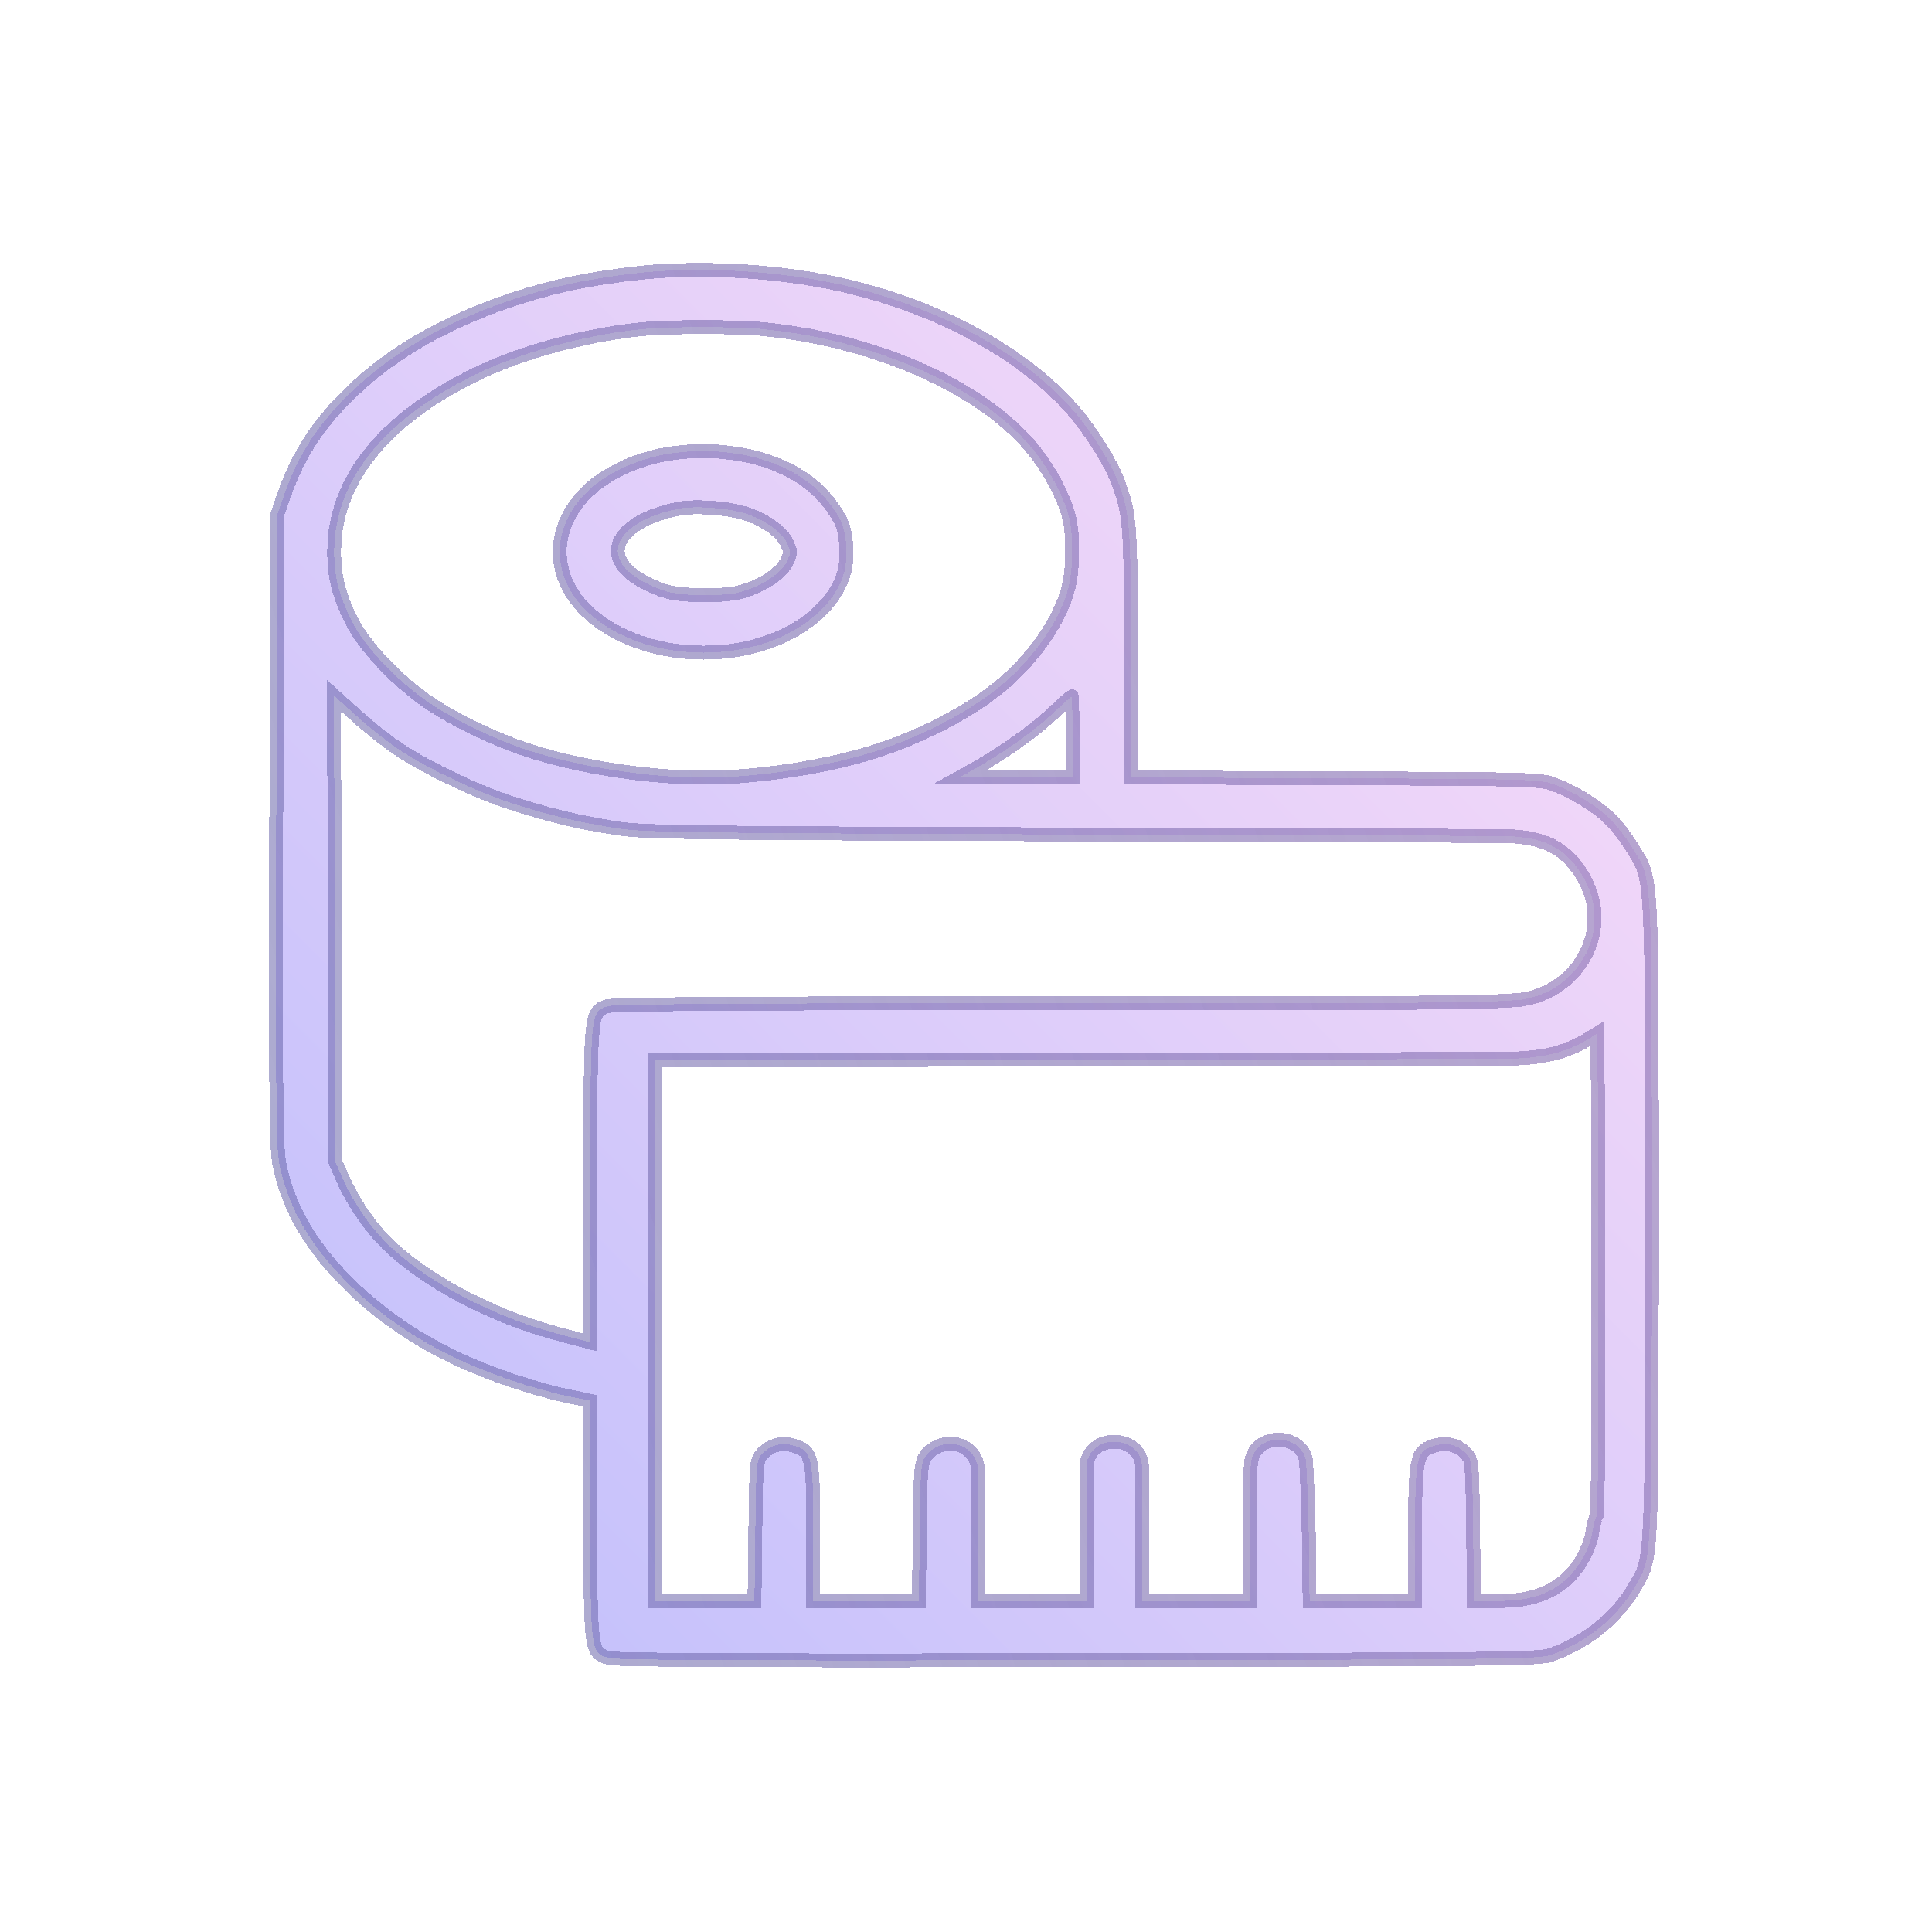 <svg width="108" height="108" viewBox="0 0 108 108" fill="none" xmlns="http://www.w3.org/2000/svg">
<g filter="url(#filter0_bd_2_62080)">
<mask id="path-1-outside-1_2_62080" maskUnits="userSpaceOnUse" x="14.428" y="10.203" width="79" height="80" fill="black">
<rect fill="white" x="14.428" y="10.203" width="79" height="80"/>
<path fill-rule="evenodd" clip-rule="evenodd" d="M35.343 11.414C33.069 11.692 31.392 12.027 29.618 12.557C25.888 13.672 22.737 15.303 20.424 17.315C18.088 19.349 16.757 21.255 15.853 23.864L15.485 24.927L15.442 42.545C15.405 57.664 15.432 60.318 15.631 61.255C16.155 63.724 17.415 65.863 19.604 67.997C21.293 69.645 23.292 71.01 25.598 72.09C27.402 72.935 29.867 73.765 31.721 74.153L33.006 74.421V81.007C33.006 88.472 33.011 88.504 34.045 88.797C34.475 88.919 41.812 88.953 60.34 88.92C85.288 88.876 86.06 88.867 86.816 88.582C88.787 87.841 90.391 86.523 91.375 84.84C92.375 83.127 92.341 83.85 92.341 64.268C92.341 44.442 92.39 45.384 91.258 43.524C90.925 42.975 90.359 42.24 90.001 41.891C89.241 41.15 87.92 40.342 86.816 39.943C86.089 39.679 85.292 39.658 74.629 39.618L63.221 39.575L63.219 32.631C63.216 25.379 63.178 24.879 62.49 23.028C62.108 22 60.971 20.179 60.045 19.113C57.142 15.767 52.184 13.12 46.618 11.944C43.127 11.207 38.725 10.999 35.343 11.414ZM42.785 14.524C49.158 15.179 55.099 17.873 57.845 21.354C58.677 22.408 59.447 23.858 59.733 24.905C60.017 25.944 60.007 27.917 59.712 29.02C59.244 30.773 57.909 32.739 56.135 34.289C54.486 35.729 51.72 37.21 49.069 38.07C46.256 38.984 42.383 39.585 39.314 39.585C36.24 39.585 32.363 38.982 29.559 38.069C27.535 37.409 25.115 36.222 23.693 35.192C21.998 33.964 20.355 32.193 19.687 30.875C18.959 29.437 18.682 28.363 18.68 26.972C18.673 23.022 21.408 19.581 26.556 17.06C29.039 15.844 32.498 14.885 35.654 14.538C37.308 14.356 41.079 14.349 42.785 14.524ZM38.115 21.387C35.939 21.581 33.81 22.52 32.61 23.815C30.777 25.794 30.861 28.429 32.817 30.288C36.06 33.369 42.633 33.366 45.823 30.283C46.857 29.284 47.334 28.233 47.325 26.978C47.32 26.397 47.203 25.715 47.04 25.323C46.888 24.957 46.436 24.296 46.037 23.854C44.384 22.026 41.395 21.095 38.115 21.387ZM41.539 24.78C42.639 25.099 43.657 25.79 43.969 26.431C44.228 26.964 44.227 27.014 43.958 27.553C43.605 28.256 42.343 29.021 41.132 29.266C40.656 29.363 39.632 29.413 38.856 29.378C37.739 29.328 37.245 29.227 36.487 28.892C34.929 28.204 34.26 27.307 34.642 26.421C35.005 25.578 36.289 24.858 37.99 24.545C38.859 24.384 40.564 24.497 41.539 24.78ZM22.31 38.016C23.936 39.086 26.678 40.389 28.601 41.007C30.786 41.709 32.377 42.089 34.486 42.413C36.04 42.652 38.503 42.684 60.963 42.764L83.723 42.844C85.861 42.851 87.446 43.196 88.582 45.281C90.227 48.3 88.027 51.788 84.735 52.025C82.085 52.216 75.858 52.192 59.712 52.192C41.268 52.192 34.318 52.239 33.947 52.365C32.999 52.687 33.006 52.61 33.006 62.353V71.157L31.643 70.8C29.586 70.261 28.122 69.714 26.245 68.782C24.352 67.842 22.546 66.583 21.446 65.436C20.55 64.502 19.7 63.224 19.162 62.002L18.756 61.078L18.712 48.036L18.669 34.994L19.932 36.139C20.627 36.768 21.697 37.613 22.31 38.016ZM59.95 37.306V39.585L56.796 39.578L53.643 39.571L54.246 39.236C55.917 38.309 57.655 37.096 58.704 36.123C59.347 35.528 59.89 35.038 59.911 35.035C59.933 35.031 59.95 36.053 59.95 37.306ZM89.255 80.891C89.182 80.938 89.077 81.308 89.021 81.714C88.89 82.672 88.231 83.839 87.457 84.485C86.512 85.274 85.416 85.609 83.783 85.609H82.397L82.348 81.672C82.3 77.767 82.297 77.731 81.93 77.351C81.461 76.864 80.82 76.725 80.105 76.956C79.179 77.254 79.107 77.608 79.107 81.883V85.609H76.157H73.208L73.159 81.747C73.131 79.478 73.027 78.569 73.027 78.037C73.027 76.138 69.918 76.062 69.918 78.113V81.682V85.609H66.881H63.844V81.653V78.189C63.844 76.214 60.729 76.214 60.729 78.189V81.653V85.609H57.692H54.655V81.682V78.265C54.655 77.618 54.196 77.035 53.49 76.862C52.887 76.715 52.164 76.968 51.789 77.457C51.48 77.861 51.459 78.098 51.413 81.747L51.365 85.609H48.415H45.466V81.883C45.466 77.608 45.394 77.254 44.468 76.956C43.753 76.725 43.112 76.864 42.643 77.351C42.276 77.731 42.273 77.767 42.225 81.672L42.176 85.609H39.385H36.594L36.592 70.499L36.59 55.389L61.314 55.347L83.255 55.311C85.278 55.307 87.032 55.281 88.801 54.189L89.308 53.875L89.348 67.341C89.37 74.746 89.328 80.844 89.255 80.891Z"/>
</mask>
<path fill-rule="evenodd" clip-rule="evenodd" d="M35.343 11.414C33.069 11.692 31.392 12.027 29.618 12.557C25.888 13.672 22.737 15.303 20.424 17.315C18.088 19.349 16.757 21.255 15.853 23.864L15.485 24.927L15.442 42.545C15.405 57.664 15.432 60.318 15.631 61.255C16.155 63.724 17.415 65.863 19.604 67.997C21.293 69.645 23.292 71.01 25.598 72.09C27.402 72.935 29.867 73.765 31.721 74.153L33.006 74.421V81.007C33.006 88.472 33.011 88.504 34.045 88.797C34.475 88.919 41.812 88.953 60.34 88.92C85.288 88.876 86.06 88.867 86.816 88.582C88.787 87.841 90.391 86.523 91.375 84.84C92.375 83.127 92.341 83.85 92.341 64.268C92.341 44.442 92.39 45.384 91.258 43.524C90.925 42.975 90.359 42.24 90.001 41.891C89.241 41.15 87.92 40.342 86.816 39.943C86.089 39.679 85.292 39.658 74.629 39.618L63.221 39.575L63.219 32.631C63.216 25.379 63.178 24.879 62.49 23.028C62.108 22 60.971 20.179 60.045 19.113C57.142 15.767 52.184 13.12 46.618 11.944C43.127 11.207 38.725 10.999 35.343 11.414ZM42.785 14.524C49.158 15.179 55.099 17.873 57.845 21.354C58.677 22.408 59.447 23.858 59.733 24.905C60.017 25.944 60.007 27.917 59.712 29.02C59.244 30.773 57.909 32.739 56.135 34.289C54.486 35.729 51.72 37.21 49.069 38.07C46.256 38.984 42.383 39.585 39.314 39.585C36.24 39.585 32.363 38.982 29.559 38.069C27.535 37.409 25.115 36.222 23.693 35.192C21.998 33.964 20.355 32.193 19.687 30.875C18.959 29.437 18.682 28.363 18.68 26.972C18.673 23.022 21.408 19.581 26.556 17.06C29.039 15.844 32.498 14.885 35.654 14.538C37.308 14.356 41.079 14.349 42.785 14.524ZM38.115 21.387C35.939 21.581 33.81 22.52 32.61 23.815C30.777 25.794 30.861 28.429 32.817 30.288C36.06 33.369 42.633 33.366 45.823 30.283C46.857 29.284 47.334 28.233 47.325 26.978C47.32 26.397 47.203 25.715 47.04 25.323C46.888 24.957 46.436 24.296 46.037 23.854C44.384 22.026 41.395 21.095 38.115 21.387ZM41.539 24.78C42.639 25.099 43.657 25.79 43.969 26.431C44.228 26.964 44.227 27.014 43.958 27.553C43.605 28.256 42.343 29.021 41.132 29.266C40.656 29.363 39.632 29.413 38.856 29.378C37.739 29.328 37.245 29.227 36.487 28.892C34.929 28.204 34.26 27.307 34.642 26.421C35.005 25.578 36.289 24.858 37.99 24.545C38.859 24.384 40.564 24.497 41.539 24.78ZM22.31 38.016C23.936 39.086 26.678 40.389 28.601 41.007C30.786 41.709 32.377 42.089 34.486 42.413C36.04 42.652 38.503 42.684 60.963 42.764L83.723 42.844C85.861 42.851 87.446 43.196 88.582 45.281C90.227 48.3 88.027 51.788 84.735 52.025C82.085 52.216 75.858 52.192 59.712 52.192C41.268 52.192 34.318 52.239 33.947 52.365C32.999 52.687 33.006 52.61 33.006 62.353V71.157L31.643 70.8C29.586 70.261 28.122 69.714 26.245 68.782C24.352 67.842 22.546 66.583 21.446 65.436C20.55 64.502 19.7 63.224 19.162 62.002L18.756 61.078L18.712 48.036L18.669 34.994L19.932 36.139C20.627 36.768 21.697 37.613 22.31 38.016ZM59.95 37.306V39.585L56.796 39.578L53.643 39.571L54.246 39.236C55.917 38.309 57.655 37.096 58.704 36.123C59.347 35.528 59.89 35.038 59.911 35.035C59.933 35.031 59.95 36.053 59.95 37.306ZM89.255 80.891C89.182 80.938 89.077 81.308 89.021 81.714C88.89 82.672 88.231 83.839 87.457 84.485C86.512 85.274 85.416 85.609 83.783 85.609H82.397L82.348 81.672C82.3 77.767 82.297 77.731 81.93 77.351C81.461 76.864 80.82 76.725 80.105 76.956C79.179 77.254 79.107 77.608 79.107 81.883V85.609H76.157H73.208L73.159 81.747C73.131 79.478 73.027 78.569 73.027 78.037C73.027 76.138 69.918 76.062 69.918 78.113V81.682V85.609H66.881H63.844V81.653V78.189C63.844 76.214 60.729 76.214 60.729 78.189V81.653V85.609H57.692H54.655V81.682V78.265C54.655 77.618 54.196 77.035 53.49 76.862C52.887 76.715 52.164 76.968 51.789 77.457C51.48 77.861 51.459 78.098 51.413 81.747L51.365 85.609H48.415H45.466V81.883C45.466 77.608 45.394 77.254 44.468 76.956C43.753 76.725 43.112 76.864 42.643 77.351C42.276 77.731 42.273 77.767 42.225 81.672L42.176 85.609H39.385H36.594L36.592 70.499L36.59 55.389L61.314 55.347L83.255 55.311C85.278 55.307 87.032 55.281 88.801 54.189L89.308 53.875L89.348 67.341C89.37 74.746 89.328 80.844 89.255 80.891Z" fill="url(#paint0_linear_2_62080)" fill-opacity="0.45" shape-rendering="crispEdges"/>
<path fill-rule="evenodd" clip-rule="evenodd" d="M35.343 11.414C33.069 11.692 31.392 12.027 29.618 12.557C25.888 13.672 22.737 15.303 20.424 17.315C18.088 19.349 16.757 21.255 15.853 23.864L15.485 24.927L15.442 42.545C15.405 57.664 15.432 60.318 15.631 61.255C16.155 63.724 17.415 65.863 19.604 67.997C21.293 69.645 23.292 71.01 25.598 72.09C27.402 72.935 29.867 73.765 31.721 74.153L33.006 74.421V81.007C33.006 88.472 33.011 88.504 34.045 88.797C34.475 88.919 41.812 88.953 60.34 88.92C85.288 88.876 86.06 88.867 86.816 88.582C88.787 87.841 90.391 86.523 91.375 84.84C92.375 83.127 92.341 83.85 92.341 64.268C92.341 44.442 92.39 45.384 91.258 43.524C90.925 42.975 90.359 42.24 90.001 41.891C89.241 41.15 87.92 40.342 86.816 39.943C86.089 39.679 85.292 39.658 74.629 39.618L63.221 39.575L63.219 32.631C63.216 25.379 63.178 24.879 62.49 23.028C62.108 22 60.971 20.179 60.045 19.113C57.142 15.767 52.184 13.12 46.618 11.944C43.127 11.207 38.725 10.999 35.343 11.414ZM42.785 14.524C49.158 15.179 55.099 17.873 57.845 21.354C58.677 22.408 59.447 23.858 59.733 24.905C60.017 25.944 60.007 27.917 59.712 29.02C59.244 30.773 57.909 32.739 56.135 34.289C54.486 35.729 51.72 37.21 49.069 38.07C46.256 38.984 42.383 39.585 39.314 39.585C36.24 39.585 32.363 38.982 29.559 38.069C27.535 37.409 25.115 36.222 23.693 35.192C21.998 33.964 20.355 32.193 19.687 30.875C18.959 29.437 18.682 28.363 18.68 26.972C18.673 23.022 21.408 19.581 26.556 17.06C29.039 15.844 32.498 14.885 35.654 14.538C37.308 14.356 41.079 14.349 42.785 14.524ZM38.115 21.387C35.939 21.581 33.81 22.52 32.61 23.815C30.777 25.794 30.861 28.429 32.817 30.288C36.06 33.369 42.633 33.366 45.823 30.283C46.857 29.284 47.334 28.233 47.325 26.978C47.32 26.397 47.203 25.715 47.04 25.323C46.888 24.957 46.436 24.296 46.037 23.854C44.384 22.026 41.395 21.095 38.115 21.387ZM41.539 24.78C42.639 25.099 43.657 25.79 43.969 26.431C44.228 26.964 44.227 27.014 43.958 27.553C43.605 28.256 42.343 29.021 41.132 29.266C40.656 29.363 39.632 29.413 38.856 29.378C37.739 29.328 37.245 29.227 36.487 28.892C34.929 28.204 34.26 27.307 34.642 26.421C35.005 25.578 36.289 24.858 37.99 24.545C38.859 24.384 40.564 24.497 41.539 24.78ZM22.31 38.016C23.936 39.086 26.678 40.389 28.601 41.007C30.786 41.709 32.377 42.089 34.486 42.413C36.04 42.652 38.503 42.684 60.963 42.764L83.723 42.844C85.861 42.851 87.446 43.196 88.582 45.281C90.227 48.3 88.027 51.788 84.735 52.025C82.085 52.216 75.858 52.192 59.712 52.192C41.268 52.192 34.318 52.239 33.947 52.365C32.999 52.687 33.006 52.61 33.006 62.353V71.157L31.643 70.8C29.586 70.261 28.122 69.714 26.245 68.782C24.352 67.842 22.546 66.583 21.446 65.436C20.55 64.502 19.7 63.224 19.162 62.002L18.756 61.078L18.712 48.036L18.669 34.994L19.932 36.139C20.627 36.768 21.697 37.613 22.31 38.016ZM59.95 37.306V39.585L56.796 39.578L53.643 39.571L54.246 39.236C55.917 38.309 57.655 37.096 58.704 36.123C59.347 35.528 59.89 35.038 59.911 35.035C59.933 35.031 59.95 36.053 59.95 37.306ZM89.255 80.891C89.182 80.938 89.077 81.308 89.021 81.714C88.89 82.672 88.231 83.839 87.457 84.485C86.512 85.274 85.416 85.609 83.783 85.609H82.397L82.348 81.672C82.3 77.767 82.297 77.731 81.93 77.351C81.461 76.864 80.82 76.725 80.105 76.956C79.179 77.254 79.107 77.608 79.107 81.883V85.609H76.157H73.208L73.159 81.747C73.131 79.478 73.027 78.569 73.027 78.037C73.027 76.138 69.918 76.062 69.918 78.113V81.682V85.609H66.881H63.844V81.653V78.189C63.844 76.214 60.729 76.214 60.729 78.189V81.653V85.609H57.692H54.655V81.682V78.265C54.655 77.618 54.196 77.035 53.49 76.862C52.887 76.715 52.164 76.968 51.789 77.457C51.48 77.861 51.459 78.098 51.413 81.747L51.365 85.609H48.415H45.466V81.883C45.466 77.608 45.394 77.254 44.468 76.956C43.753 76.725 43.112 76.864 42.643 77.351C42.276 77.731 42.273 77.767 42.225 81.672L42.176 85.609H39.385H36.594L36.592 70.499L36.59 55.389L61.314 55.347L83.255 55.311C85.278 55.307 87.032 55.281 88.801 54.189L89.308 53.875L89.348 67.341C89.37 74.746 89.328 80.844 89.255 80.891Z" stroke="url(#paint1_linear_2_62080)" stroke-width="0.777" shape-rendering="crispEdges" mask="url(#path-1-outside-1_2_62080)"/>
</g>
<defs>
<filter id="filter0_bd_2_62080" x="0.465" y="0.127" width="106.838" height="107.655" filterUnits="userSpaceOnUse" color-interpolation-filters="sRGB">
<feFlood flood-opacity="0" result="BackgroundImageFix"/>
<feGaussianBlur in="BackgroundImageFix" stdDeviation="1.118"/>
<feComposite in2="SourceAlpha" operator="in" result="effect1_backgroundBlur_2_62080"/>
<feColorMatrix in="SourceAlpha" type="matrix" values="0 0 0 0 0 0 0 0 0 0 0 0 0 0 0 0 0 0 127 0" result="hardAlpha"/>
<feOffset dy="3.886"/>
<feGaussianBlur stdDeviation="7.287"/>
<feComposite in2="hardAlpha" operator="out"/>
<feColorMatrix type="matrix" values="0 0 0 0 0 0 0 0 0 0 0 0 0 0 0 0 0 0 0.25 0"/>
<feBlend mode="normal" in2="effect1_backgroundBlur_2_62080" result="effect2_dropShadow_2_62080"/>
<feBlend mode="normal" in="SourceGraphic" in2="effect2_dropShadow_2_62080" result="shape"/>
</filter>
<linearGradient id="paint0_linear_2_62080" x1="15.428" y1="98.765" x2="89.353" y2="25.185" gradientUnits="userSpaceOnUse">
<stop stop-color="#686CF8"/>
<stop offset="1" stop-color="#ECABF1"/>
</linearGradient>
<linearGradient id="paint1_linear_2_62080" x1="92.341" y1="22.909" x2="-20.529" y2="59.392" gradientUnits="userSpaceOnUse">
<stop stop-color="#9A7EBC" stop-opacity="0.7"/>
<stop offset="1" stop-color="#4F569F" stop-opacity="0.46"/>
</linearGradient>
</defs>
</svg>
